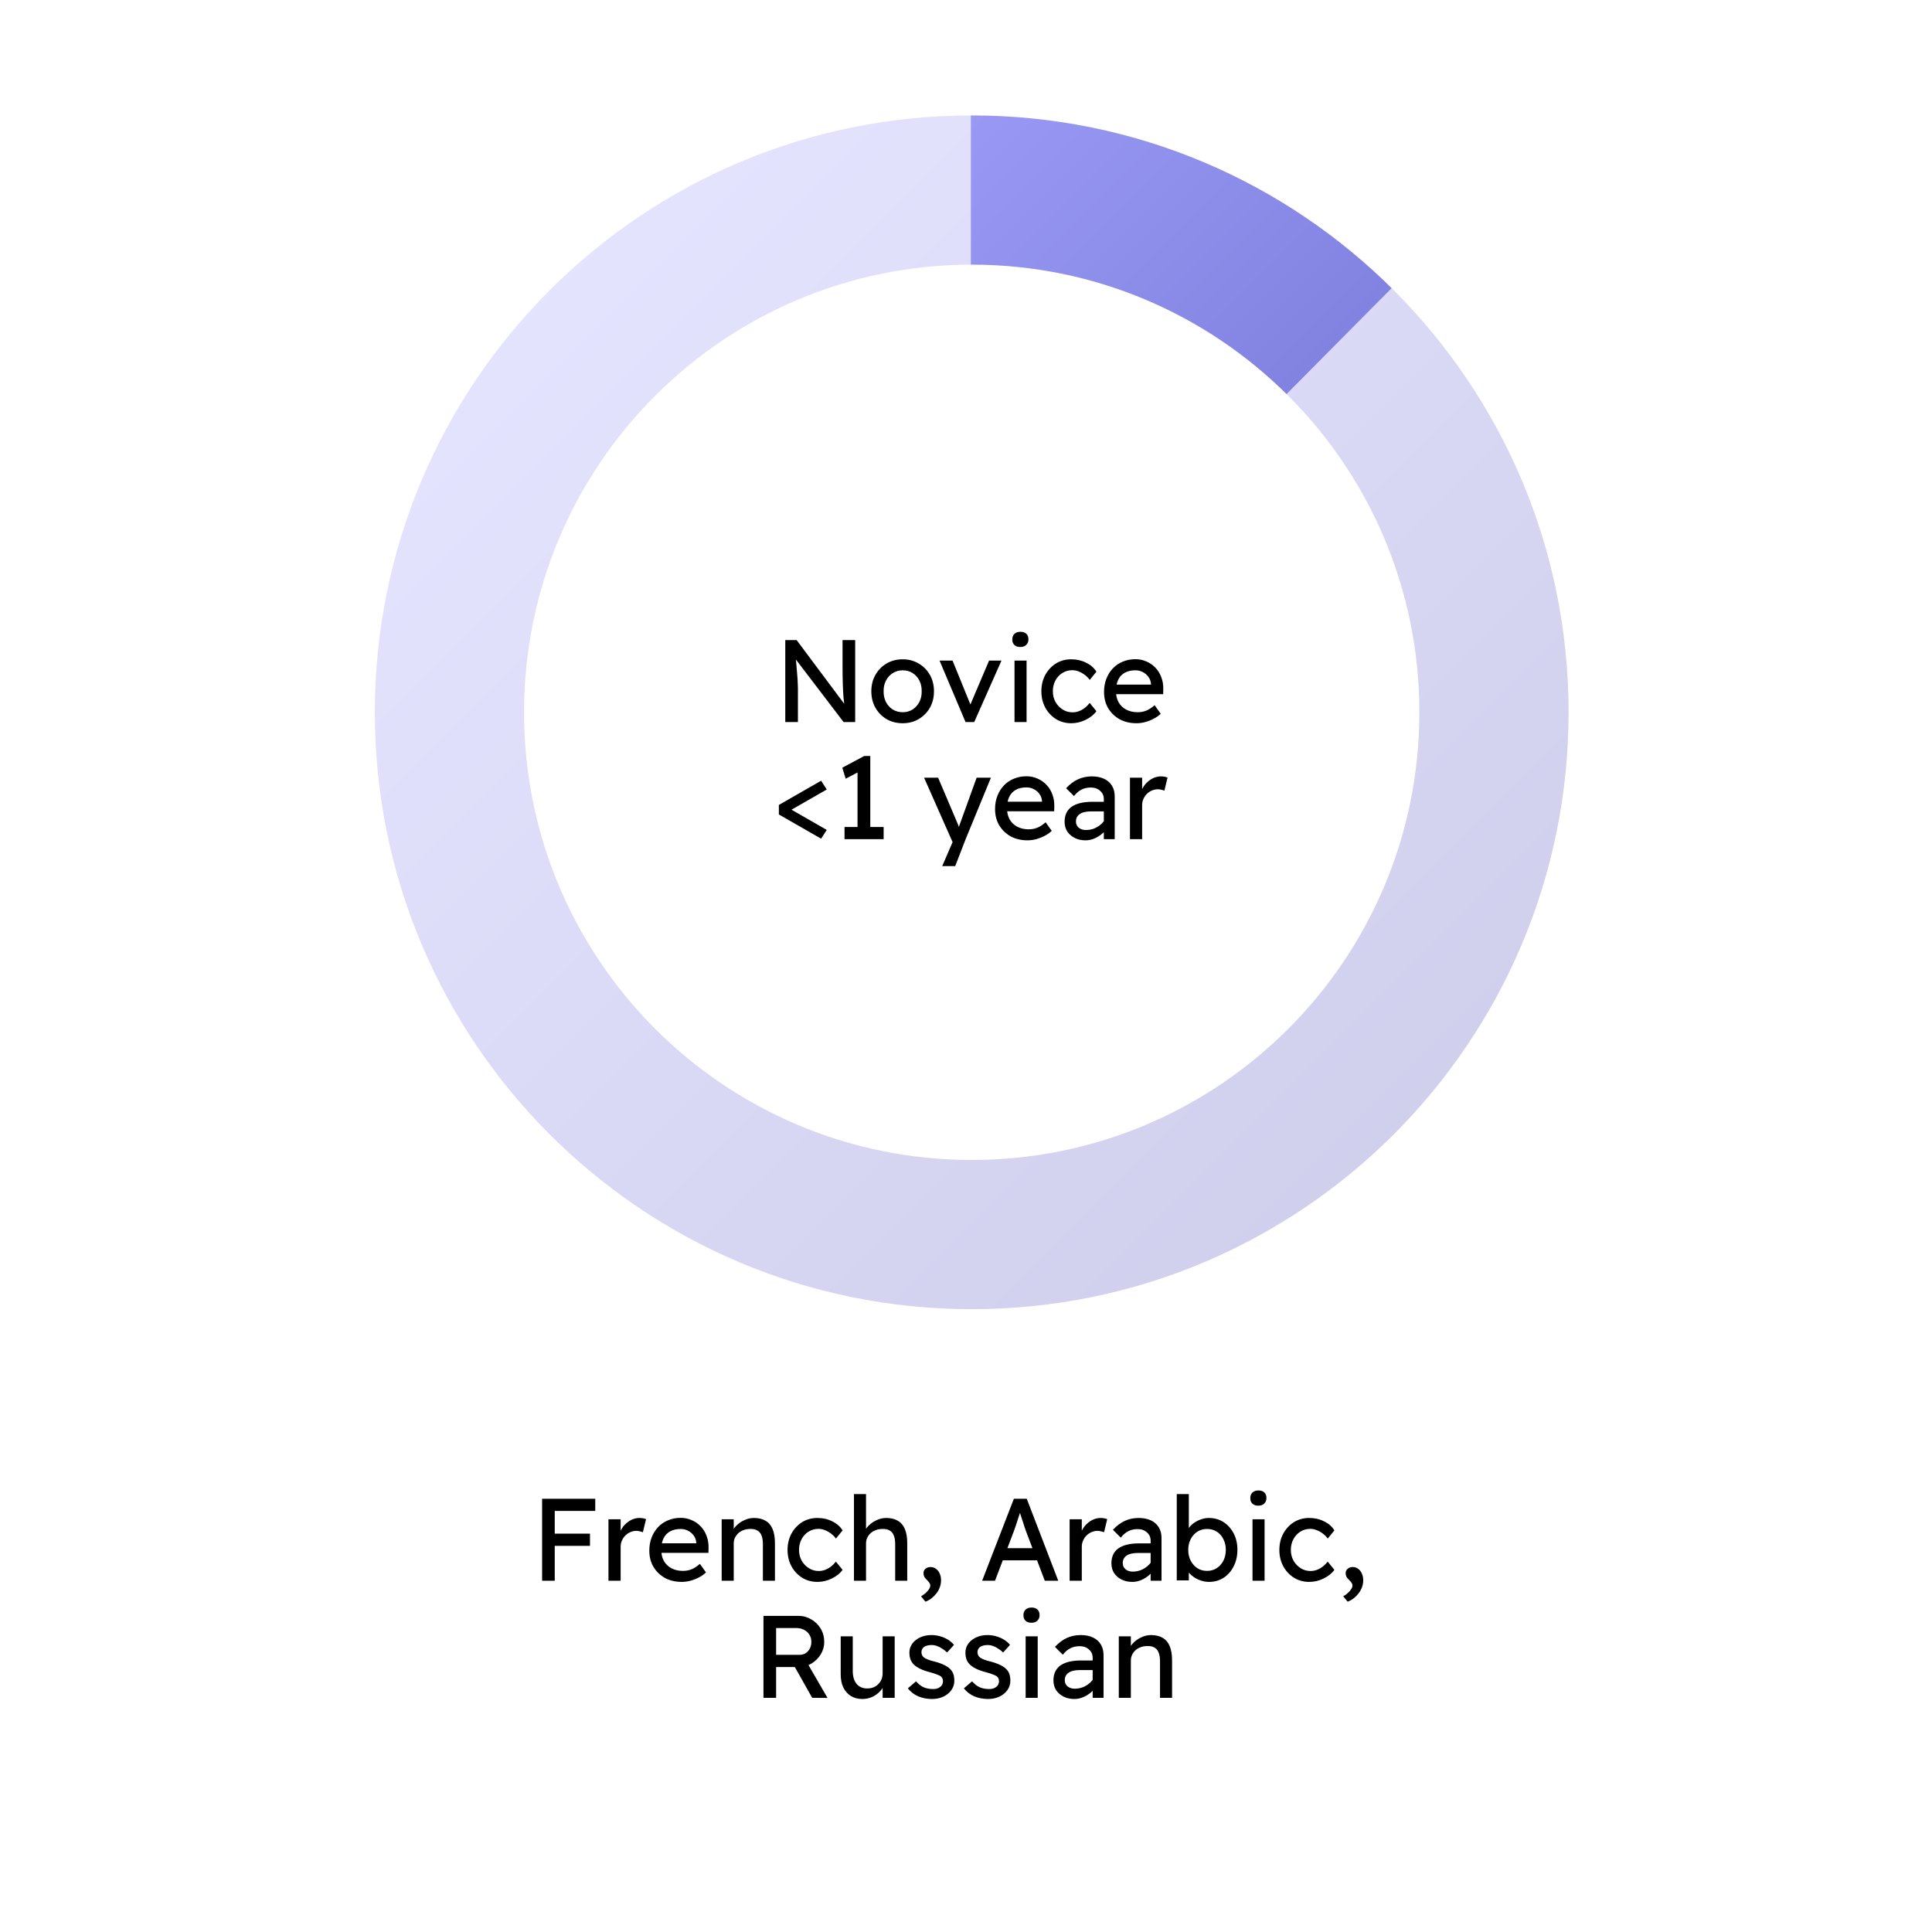 <svg width="198" height="198" viewBox="0 0 198 198" fill="none" xmlns="http://www.w3.org/2000/svg">
<rect width="198" height="198" fill="white"/>
<path fill-rule="evenodd" clip-rule="evenodd" d="M99.585 134.171C133.369 134.171 160.756 106.784 160.756 73C160.756 39.216 133.369 11.829 99.585 11.829C65.802 11.829 38.415 39.216 38.415 73C38.415 106.784 65.802 134.171 99.585 134.171ZM99.585 118.878C124.923 118.878 145.463 98.338 145.463 73C145.463 47.662 124.923 27.122 99.585 27.122C74.248 27.122 53.707 47.662 53.707 73C53.707 98.338 74.248 118.878 99.585 118.878Z" fill="url(#paint0_linear_3_38)"/>
<path d="M142.987 29.159C153.048 39.302 159.309 52.648 160.704 66.923C162.098 81.198 158.54 95.519 150.635 107.445C142.731 119.372 130.968 128.166 117.353 132.33C103.737 136.494 89.11 135.77 75.965 130.281C62.82 124.791 51.969 114.877 45.262 102.227C38.555 89.576 36.406 74.973 39.182 60.904C41.958 46.836 49.486 34.173 60.485 25.073C71.484 15.974 85.272 11 99.5 11L99.5 73L142.987 29.159Z" fill="white" fill-opacity="0.7"/>
<path d="M55.557 162V153.6H56.853V162H55.557ZM56.133 158.424V157.176H60.465V158.424H56.133ZM56.133 154.848V153.6H61.005V154.848H56.133ZM62.358 162V155.7H63.606V157.68L63.486 157.2C63.574 156.896 63.722 156.62 63.93 156.372C64.146 156.124 64.39 155.928 64.662 155.784C64.942 155.64 65.23 155.568 65.526 155.568C65.662 155.568 65.79 155.58 65.91 155.604C66.038 155.628 66.138 155.656 66.21 155.688L65.886 157.032C65.79 156.992 65.682 156.96 65.562 156.936C65.45 156.904 65.338 156.888 65.226 156.888C65.01 156.888 64.802 156.932 64.602 157.02C64.41 157.1 64.238 157.216 64.086 157.368C63.942 157.512 63.826 157.684 63.738 157.884C63.65 158.076 63.606 158.288 63.606 158.52V162H62.358ZM69.868 162.12C69.221 162.12 68.644 161.984 68.141 161.712C67.644 161.432 67.252 161.052 66.965 160.572C66.684 160.092 66.544 159.54 66.544 158.916C66.544 158.42 66.624 157.968 66.784 157.56C66.945 157.152 67.165 156.8 67.445 156.504C67.733 156.2 68.073 155.968 68.465 155.808C68.865 155.64 69.296 155.556 69.76 155.556C70.168 155.556 70.549 155.636 70.9 155.796C71.252 155.948 71.556 156.16 71.812 156.432C72.076 156.704 72.276 157.028 72.412 157.404C72.556 157.772 72.624 158.176 72.617 158.616L72.605 159.144H67.457L67.18 158.16H71.537L71.356 158.364V158.076C71.332 157.812 71.245 157.576 71.093 157.368C70.941 157.16 70.749 156.996 70.516 156.876C70.284 156.756 70.032 156.696 69.76 156.696C69.329 156.696 68.965 156.78 68.668 156.948C68.373 157.108 68.148 157.348 67.996 157.668C67.844 157.98 67.769 158.368 67.769 158.832C67.769 159.272 67.861 159.656 68.044 159.984C68.228 160.304 68.489 160.552 68.825 160.728C69.16 160.904 69.549 160.992 69.989 160.992C70.3 160.992 70.588 160.94 70.853 160.836C71.124 160.732 71.416 160.544 71.728 160.272L72.353 161.148C72.16 161.34 71.924 161.508 71.644 161.652C71.373 161.796 71.081 161.912 70.769 162C70.465 162.08 70.165 162.12 69.868 162.12ZM73.96 162V155.7H75.196V156.996L74.98 157.14C75.06 156.86 75.216 156.604 75.448 156.372C75.68 156.132 75.956 155.94 76.276 155.796C76.596 155.644 76.924 155.568 77.26 155.568C77.74 155.568 78.14 155.664 78.46 155.856C78.78 156.04 79.02 156.324 79.18 156.708C79.34 157.092 79.42 157.576 79.42 158.16V162H78.184V158.244C78.184 157.884 78.136 157.588 78.04 157.356C77.944 157.116 77.796 156.944 77.596 156.84C77.396 156.728 77.148 156.68 76.852 156.696C76.612 156.696 76.392 156.736 76.192 156.816C75.992 156.888 75.816 156.992 75.664 157.128C75.52 157.264 75.404 157.424 75.316 157.608C75.236 157.784 75.196 157.976 75.196 158.184V162H74.584C74.48 162 74.376 162 74.272 162C74.168 162 74.064 162 73.96 162ZM83.772 162.12C83.188 162.12 82.664 161.976 82.2 161.688C81.744 161.4 81.38 161.008 81.108 160.512C80.844 160.016 80.712 159.46 80.712 158.844C80.712 158.228 80.844 157.672 81.108 157.176C81.38 156.68 81.744 156.288 82.2 156C82.664 155.712 83.188 155.568 83.772 155.568C84.332 155.568 84.84 155.684 85.296 155.916C85.76 156.14 86.112 156.448 86.352 156.84L85.668 157.68C85.54 157.496 85.376 157.328 85.176 157.176C84.976 157.024 84.764 156.904 84.54 156.816C84.316 156.728 84.1 156.684 83.892 156.684C83.508 156.684 83.164 156.78 82.86 156.972C82.564 157.156 82.328 157.412 82.152 157.74C81.976 158.068 81.888 158.436 81.888 158.844C81.888 159.252 81.98 159.62 82.164 159.948C82.348 160.268 82.592 160.524 82.896 160.716C83.2 160.908 83.536 161.004 83.904 161.004C84.12 161.004 84.328 160.968 84.528 160.896C84.736 160.824 84.936 160.716 85.128 160.572C85.32 160.428 85.5 160.252 85.668 160.044L86.352 160.884C86.096 161.244 85.728 161.54 85.248 161.772C84.776 162.004 84.284 162.12 83.772 162.12ZM87.518 162V153.12H88.754V156.996L88.538 157.14C88.618 156.86 88.774 156.604 89.006 156.372C89.238 156.132 89.514 155.94 89.834 155.796C90.154 155.644 90.482 155.568 90.818 155.568C91.298 155.568 91.698 155.664 92.018 155.856C92.338 156.04 92.578 156.324 92.738 156.708C92.898 157.092 92.978 157.576 92.978 158.16V162H91.742V158.244C91.742 157.884 91.694 157.588 91.598 157.356C91.502 157.116 91.354 156.944 91.154 156.84C90.954 156.728 90.706 156.68 90.41 156.696C90.17 156.696 89.95 156.736 89.75 156.816C89.55 156.888 89.374 156.992 89.222 157.128C89.078 157.264 88.962 157.424 88.874 157.608C88.794 157.784 88.754 157.976 88.754 158.184V162H88.142C88.038 162 87.934 162 87.83 162C87.726 162 87.622 162 87.518 162ZM94.847 164.148L94.391 163.596C94.671 163.436 94.899 163.252 95.075 163.044C95.251 162.836 95.339 162.656 95.339 162.504C95.339 162.424 95.319 162.344 95.279 162.264C95.239 162.192 95.155 162.088 95.027 161.952C94.867 161.8 94.763 161.672 94.715 161.568C94.667 161.464 94.643 161.352 94.643 161.232C94.643 161.04 94.711 160.888 94.847 160.776C94.983 160.656 95.159 160.596 95.375 160.596C95.575 160.596 95.755 160.656 95.915 160.776C96.083 160.888 96.211 161.048 96.299 161.256C96.395 161.456 96.443 161.688 96.443 161.952C96.443 162.192 96.403 162.424 96.323 162.648C96.243 162.872 96.131 163.08 95.987 163.272C95.843 163.464 95.675 163.636 95.483 163.788C95.291 163.94 95.079 164.06 94.847 164.148ZM100.654 162L103.906 153.6H105.226L108.454 162H107.074L105.154 156.936C105.13 156.88 105.082 156.744 105.01 156.528C104.946 156.312 104.87 156.072 104.782 155.808C104.694 155.544 104.614 155.304 104.542 155.088C104.47 154.864 104.422 154.72 104.398 154.656L104.674 154.644C104.626 154.78 104.566 154.952 104.494 155.16C104.43 155.368 104.358 155.588 104.278 155.82C104.206 156.052 104.134 156.272 104.062 156.48C103.99 156.68 103.93 156.848 103.882 156.984L101.974 162H100.654ZM102.094 159.912L102.574 158.664H106.39L106.942 159.912H102.094ZM109.62 162V155.7H110.868V157.68L110.748 157.2C110.836 156.896 110.984 156.62 111.192 156.372C111.408 156.124 111.652 155.928 111.924 155.784C112.204 155.64 112.492 155.568 112.788 155.568C112.924 155.568 113.052 155.58 113.172 155.604C113.3 155.628 113.4 155.656 113.472 155.688L113.148 157.032C113.052 156.992 112.944 156.96 112.824 156.936C112.712 156.904 112.6 156.888 112.488 156.888C112.272 156.888 112.064 156.932 111.864 157.02C111.672 157.1 111.5 157.216 111.348 157.368C111.204 157.512 111.088 157.684 111 157.884C110.912 158.076 110.868 158.288 110.868 158.52V162H109.62ZM117.922 162V157.896C117.922 157.544 117.794 157.26 117.538 157.044C117.29 156.82 116.974 156.708 116.59 156.708C116.238 156.708 115.918 156.78 115.63 156.924C115.35 157.068 115.094 157.288 114.862 157.584L114.058 156.78C114.434 156.372 114.838 156.068 115.27 155.868C115.71 155.668 116.182 155.568 116.686 155.568C117.166 155.568 117.582 155.648 117.934 155.808C118.286 155.968 118.558 156.204 118.75 156.516C118.942 156.82 119.038 157.192 119.038 157.632V162H117.922ZM116.038 162.12C115.63 162.12 115.266 162.04 114.946 161.88C114.626 161.72 114.37 161.5 114.178 161.22C113.994 160.932 113.902 160.596 113.902 160.212C113.902 159.876 113.962 159.58 114.082 159.324C114.202 159.068 114.378 158.856 114.61 158.688C114.85 158.52 115.146 158.392 115.498 158.304C115.858 158.216 116.27 158.172 116.734 158.172H118.486L118.378 159.156H116.578C116.338 159.156 116.122 159.18 115.93 159.228C115.746 159.268 115.586 159.336 115.45 159.432C115.322 159.52 115.226 159.628 115.162 159.756C115.098 159.876 115.066 160.02 115.066 160.188C115.066 160.364 115.11 160.52 115.198 160.656C115.286 160.784 115.406 160.884 115.558 160.956C115.71 161.028 115.886 161.064 116.086 161.064C116.374 161.064 116.646 161.016 116.902 160.92C117.166 160.816 117.398 160.676 117.598 160.5C117.806 160.324 117.966 160.128 118.078 159.912L118.366 160.716C118.198 160.996 117.99 161.24 117.742 161.448C117.494 161.656 117.226 161.82 116.938 161.94C116.65 162.06 116.35 162.12 116.038 162.12ZM123.912 162.12C123.64 162.12 123.368 162.076 123.096 161.988C122.832 161.9 122.588 161.784 122.364 161.64C122.148 161.488 121.964 161.324 121.812 161.148C121.668 160.964 121.572 160.78 121.524 160.596L121.836 160.428V161.964H120.6V153.12H121.836V157.14L121.644 157.032C121.684 156.848 121.772 156.672 121.908 156.504C122.044 156.328 122.216 156.172 122.424 156.036C122.64 155.892 122.872 155.78 123.12 155.7C123.368 155.612 123.62 155.568 123.876 155.568C124.444 155.568 124.948 155.708 125.388 155.988C125.828 156.268 126.176 156.656 126.432 157.152C126.688 157.64 126.816 158.2 126.816 158.832C126.816 159.464 126.688 160.028 126.432 160.524C126.184 161.02 125.84 161.412 125.4 161.7C124.96 161.98 124.464 162.12 123.912 162.12ZM123.708 160.992C124.076 160.992 124.404 160.9 124.692 160.716C124.98 160.524 125.208 160.268 125.376 159.948C125.544 159.62 125.628 159.248 125.628 158.832C125.628 158.424 125.544 158.06 125.376 157.74C125.216 157.412 124.992 157.156 124.704 156.972C124.416 156.788 124.084 156.696 123.708 156.696C123.332 156.696 123 156.788 122.712 156.972C122.424 157.156 122.196 157.412 122.028 157.74C121.86 158.06 121.776 158.424 121.776 158.832C121.776 159.248 121.86 159.62 122.028 159.948C122.196 160.268 122.424 160.524 122.712 160.716C123 160.9 123.332 160.992 123.708 160.992ZM128.363 162V155.7H129.599V162H128.363ZM128.963 154.308C128.699 154.308 128.495 154.24 128.351 154.104C128.207 153.968 128.135 153.776 128.135 153.528C128.135 153.296 128.207 153.108 128.351 152.964C128.503 152.82 128.707 152.748 128.963 152.748C129.227 152.748 129.431 152.816 129.575 152.952C129.719 153.088 129.791 153.28 129.791 153.528C129.791 153.76 129.715 153.948 129.563 154.092C129.419 154.236 129.219 154.308 128.963 154.308ZM134.175 162.12C133.591 162.12 133.067 161.976 132.603 161.688C132.147 161.4 131.783 161.008 131.511 160.512C131.247 160.016 131.115 159.46 131.115 158.844C131.115 158.228 131.247 157.672 131.511 157.176C131.783 156.68 132.147 156.288 132.603 156C133.067 155.712 133.591 155.568 134.175 155.568C134.735 155.568 135.243 155.684 135.699 155.916C136.163 156.14 136.515 156.448 136.755 156.84L136.071 157.68C135.943 157.496 135.779 157.328 135.579 157.176C135.379 157.024 135.167 156.904 134.943 156.816C134.719 156.728 134.503 156.684 134.295 156.684C133.911 156.684 133.567 156.78 133.263 156.972C132.967 157.156 132.731 157.412 132.555 157.74C132.379 158.068 132.291 158.436 132.291 158.844C132.291 159.252 132.383 159.62 132.567 159.948C132.751 160.268 132.995 160.524 133.299 160.716C133.603 160.908 133.939 161.004 134.307 161.004C134.523 161.004 134.731 160.968 134.931 160.896C135.139 160.824 135.339 160.716 135.531 160.572C135.723 160.428 135.903 160.252 136.071 160.044L136.755 160.884C136.499 161.244 136.131 161.54 135.651 161.772C135.179 162.004 134.687 162.12 134.175 162.12ZM138.113 164.148L137.657 163.596C137.937 163.436 138.165 163.252 138.341 163.044C138.517 162.836 138.605 162.656 138.605 162.504C138.605 162.424 138.585 162.344 138.545 162.264C138.505 162.192 138.421 162.088 138.293 161.952C138.133 161.8 138.029 161.672 137.981 161.568C137.933 161.464 137.909 161.352 137.909 161.232C137.909 161.04 137.977 160.888 138.113 160.776C138.249 160.656 138.425 160.596 138.641 160.596C138.841 160.596 139.021 160.656 139.181 160.776C139.349 160.888 139.477 161.048 139.565 161.256C139.661 161.456 139.709 161.688 139.709 161.952C139.709 162.192 139.669 162.424 139.589 162.648C139.509 162.872 139.397 163.08 139.253 163.272C139.109 163.464 138.941 163.636 138.749 163.788C138.557 163.94 138.345 164.06 138.113 164.148ZM78.244 174V165.6H81.82C82.3 165.6 82.74 165.72 83.14 165.96C83.548 166.192 83.872 166.512 84.112 166.92C84.352 167.32 84.472 167.772 84.472 168.276C84.472 168.732 84.352 169.156 84.112 169.548C83.872 169.94 83.552 170.256 83.152 170.496C82.752 170.728 82.308 170.844 81.82 170.844H79.54V174H78.244ZM83.236 174L81.1 170.208L82.432 169.908L84.808 174.012L83.236 174ZM79.54 169.596H81.94C82.172 169.596 82.38 169.54 82.564 169.428C82.748 169.308 82.892 169.148 82.996 168.948C83.1 168.74 83.152 168.512 83.152 168.264C83.152 167.984 83.084 167.74 82.948 167.532C82.82 167.316 82.636 167.148 82.396 167.028C82.164 166.908 81.9 166.848 81.604 166.848H79.54V169.596ZM88.367 174.12C87.919 174.12 87.527 174.016 87.191 173.808C86.863 173.6 86.607 173.308 86.423 172.932C86.247 172.556 86.159 172.108 86.159 171.588V167.7H87.395V171.252C87.395 171.804 87.523 172.24 87.779 172.56C88.043 172.88 88.407 173.04 88.871 173.04C89.103 173.04 89.315 173.004 89.507 172.932C89.699 172.852 89.863 172.744 89.999 172.608C90.143 172.472 90.255 172.308 90.335 172.116C90.415 171.924 90.455 171.716 90.455 171.492V167.7H91.691V174H90.455V172.68L90.671 172.536C90.575 172.832 90.411 173.1 90.179 173.34C89.955 173.58 89.687 173.772 89.375 173.916C89.063 174.052 88.727 174.12 88.367 174.12ZM95.525 174.12C94.996 174.12 94.52 174.028 94.097 173.844C93.672 173.66 93.32 173.388 93.04 173.028L93.88 172.308C94.121 172.588 94.38 172.792 94.66 172.92C94.948 173.04 95.272 173.1 95.632 173.1C95.776 173.1 95.909 173.084 96.028 173.052C96.156 173.012 96.264 172.956 96.353 172.884C96.448 172.812 96.52 172.728 96.569 172.632C96.617 172.528 96.641 172.416 96.641 172.296C96.641 172.088 96.564 171.92 96.412 171.792C96.332 171.736 96.204 171.676 96.028 171.612C95.861 171.54 95.641 171.468 95.368 171.396C94.904 171.276 94.525 171.14 94.228 170.988C93.933 170.836 93.704 170.664 93.544 170.472C93.424 170.32 93.337 170.156 93.281 169.98C93.225 169.796 93.197 169.596 93.197 169.38C93.197 169.028 93.296 168.716 93.496 168.444C93.697 168.172 93.965 167.96 94.3 167.808C94.644 167.648 95.028 167.568 95.453 167.568C95.749 167.568 96.04 167.608 96.329 167.688C96.624 167.768 96.897 167.884 97.144 168.036C97.392 168.188 97.6 168.368 97.769 168.576L97.061 169.356C96.909 169.204 96.74 169.072 96.556 168.96C96.38 168.84 96.201 168.748 96.016 168.684C95.832 168.62 95.665 168.588 95.513 168.588C95.344 168.588 95.192 168.604 95.056 168.636C94.921 168.668 94.805 168.716 94.709 168.78C94.621 168.844 94.552 168.924 94.504 169.02C94.457 169.116 94.433 169.224 94.433 169.344C94.441 169.448 94.465 169.548 94.504 169.644C94.552 169.732 94.617 169.808 94.697 169.872C94.784 169.936 94.916 170.004 95.093 170.076C95.269 170.148 95.493 170.216 95.764 170.28C96.165 170.384 96.493 170.5 96.749 170.628C97.013 170.748 97.221 170.888 97.373 171.048C97.532 171.2 97.644 171.376 97.709 171.576C97.772 171.776 97.805 172 97.805 172.248C97.805 172.608 97.701 172.932 97.493 173.22C97.293 173.5 97.02 173.72 96.677 173.88C96.332 174.04 95.948 174.12 95.525 174.12ZM101.267 174.12C100.739 174.12 100.263 174.028 99.839 173.844C99.415 173.66 99.063 173.388 98.783 173.028L99.623 172.308C99.863 172.588 100.123 172.792 100.403 172.92C100.691 173.04 101.015 173.1 101.375 173.1C101.519 173.1 101.651 173.084 101.771 173.052C101.899 173.012 102.007 172.956 102.095 172.884C102.191 172.812 102.263 172.728 102.311 172.632C102.359 172.528 102.383 172.416 102.383 172.296C102.383 172.088 102.307 171.92 102.155 171.792C102.075 171.736 101.947 171.676 101.771 171.612C101.603 171.54 101.383 171.468 101.111 171.396C100.647 171.276 100.267 171.14 99.971 170.988C99.675 170.836 99.447 170.664 99.287 170.472C99.167 170.32 99.079 170.156 99.023 169.98C98.967 169.796 98.939 169.596 98.939 169.38C98.939 169.028 99.039 168.716 99.239 168.444C99.439 168.172 99.707 167.96 100.043 167.808C100.387 167.648 100.771 167.568 101.195 167.568C101.491 167.568 101.783 167.608 102.071 167.688C102.367 167.768 102.639 167.884 102.887 168.036C103.135 168.188 103.343 168.368 103.511 168.576L102.803 169.356C102.651 169.204 102.483 169.072 102.299 168.96C102.123 168.84 101.943 168.748 101.759 168.684C101.575 168.62 101.407 168.588 101.255 168.588C101.087 168.588 100.935 168.604 100.799 168.636C100.663 168.668 100.547 168.716 100.451 168.78C100.363 168.844 100.295 168.924 100.247 169.02C100.199 169.116 100.175 169.224 100.175 169.344C100.183 169.448 100.207 169.548 100.247 169.644C100.295 169.732 100.359 169.808 100.439 169.872C100.527 169.936 100.659 170.004 100.835 170.076C101.011 170.148 101.235 170.216 101.507 170.28C101.907 170.384 102.235 170.5 102.491 170.628C102.755 170.748 102.963 170.888 103.115 171.048C103.275 171.2 103.387 171.376 103.451 171.576C103.515 171.776 103.547 172 103.547 172.248C103.547 172.608 103.443 172.932 103.235 173.22C103.035 173.5 102.763 173.72 102.419 173.88C102.075 174.04 101.691 174.12 101.267 174.12ZM105.113 174V167.7H106.349V174H105.113ZM105.713 166.308C105.449 166.308 105.245 166.24 105.101 166.104C104.957 165.968 104.885 165.776 104.885 165.528C104.885 165.296 104.957 165.108 105.101 164.964C105.253 164.82 105.457 164.748 105.713 164.748C105.977 164.748 106.181 164.816 106.325 164.952C106.469 165.088 106.541 165.28 106.541 165.528C106.541 165.76 106.465 165.948 106.313 166.092C106.169 166.236 105.969 166.308 105.713 166.308ZM111.981 174V169.896C111.981 169.544 111.853 169.26 111.597 169.044C111.349 168.82 111.033 168.708 110.649 168.708C110.297 168.708 109.977 168.78 109.689 168.924C109.409 169.068 109.153 169.288 108.921 169.584L108.117 168.78C108.493 168.372 108.897 168.068 109.329 167.868C109.769 167.668 110.241 167.568 110.745 167.568C111.225 167.568 111.641 167.648 111.993 167.808C112.345 167.968 112.617 168.204 112.809 168.516C113.001 168.82 113.097 169.192 113.097 169.632V174H111.981ZM110.097 174.12C109.689 174.12 109.325 174.04 109.005 173.88C108.685 173.72 108.429 173.5 108.237 173.22C108.053 172.932 107.961 172.596 107.961 172.212C107.961 171.876 108.021 171.58 108.141 171.324C108.261 171.068 108.437 170.856 108.669 170.688C108.909 170.52 109.205 170.392 109.557 170.304C109.917 170.216 110.329 170.172 110.793 170.172H112.545L112.437 171.156H110.637C110.397 171.156 110.181 171.18 109.989 171.228C109.805 171.268 109.645 171.336 109.509 171.432C109.381 171.52 109.285 171.628 109.221 171.756C109.157 171.876 109.125 172.02 109.125 172.188C109.125 172.364 109.169 172.52 109.257 172.656C109.345 172.784 109.465 172.884 109.617 172.956C109.769 173.028 109.945 173.064 110.145 173.064C110.433 173.064 110.705 173.016 110.961 172.92C111.225 172.816 111.457 172.676 111.657 172.5C111.865 172.324 112.025 172.128 112.137 171.912L112.425 172.716C112.257 172.996 112.049 173.24 111.801 173.448C111.553 173.656 111.285 173.82 110.997 173.94C110.709 174.06 110.409 174.12 110.097 174.12ZM114.659 174V167.7H115.895V168.996L115.679 169.14C115.759 168.86 115.915 168.604 116.147 168.372C116.379 168.132 116.655 167.94 116.975 167.796C117.295 167.644 117.623 167.568 117.959 167.568C118.439 167.568 118.839 167.664 119.159 167.856C119.479 168.04 119.719 168.324 119.879 168.708C120.039 169.092 120.119 169.576 120.119 170.16V174H118.883V170.244C118.883 169.884 118.835 169.588 118.739 169.356C118.643 169.116 118.495 168.944 118.295 168.84C118.095 168.728 117.847 168.68 117.551 168.696C117.311 168.696 117.091 168.736 116.891 168.816C116.691 168.888 116.515 168.992 116.363 169.128C116.219 169.264 116.103 169.424 116.015 169.608C115.935 169.784 115.895 169.976 115.895 170.184V174H115.283C115.179 174 115.075 174 114.971 174C114.867 174 114.763 174 114.659 174Z" fill="black"/>
<path d="M80.479 74V65.6H81.643L86.779 72.476L86.587 72.584C86.531 72.256 86.483 71.876 86.443 71.444C86.411 71.012 86.387 70.536 86.371 70.016C86.355 69.496 86.347 68.944 86.347 68.36V65.6H87.643V74H86.455L81.403 67.376L81.535 67.208C81.591 67.816 81.635 68.316 81.667 68.708C81.699 69.092 81.723 69.4 81.739 69.632C81.755 69.864 81.763 70.048 81.763 70.184C81.771 70.312 81.775 70.42 81.775 70.508V74H80.479ZM92.514 74.12C91.898 74.12 91.346 73.98 90.858 73.7C90.378 73.412 89.998 73.024 89.718 72.536C89.438 72.04 89.298 71.476 89.298 70.844C89.298 70.212 89.438 69.652 89.718 69.164C89.998 68.668 90.378 68.28 90.858 68C91.346 67.712 91.898 67.568 92.514 67.568C93.122 67.568 93.666 67.712 94.146 68C94.634 68.28 95.018 68.668 95.298 69.164C95.578 69.652 95.718 70.212 95.718 70.844C95.718 71.476 95.578 72.04 95.298 72.536C95.018 73.024 94.634 73.412 94.146 73.7C93.666 73.98 93.122 74.12 92.514 74.12ZM92.514 72.992C92.89 72.992 93.226 72.9 93.522 72.716C93.818 72.524 94.05 72.268 94.218 71.948C94.386 71.62 94.466 71.252 94.458 70.844C94.466 70.428 94.386 70.06 94.218 69.74C94.05 69.412 93.818 69.156 93.522 68.972C93.226 68.788 92.89 68.696 92.514 68.696C92.138 68.696 91.798 68.792 91.494 68.984C91.198 69.168 90.966 69.424 90.798 69.752C90.63 70.072 90.55 70.436 90.558 70.844C90.55 71.252 90.63 71.62 90.798 71.948C90.966 72.268 91.198 72.524 91.494 72.716C91.798 72.9 92.138 72.992 92.514 72.992ZM98.953 74L96.289 67.7H97.621L99.541 72.416L99.313 72.524L101.365 67.7H102.637L99.841 74H98.953ZM103.972 74V67.7H105.208V74H103.972ZM104.572 66.308C104.308 66.308 104.104 66.24 103.96 66.104C103.816 65.968 103.744 65.776 103.744 65.528C103.744 65.296 103.816 65.108 103.96 64.964C104.112 64.82 104.316 64.748 104.572 64.748C104.836 64.748 105.04 64.816 105.184 64.952C105.328 65.088 105.4 65.28 105.4 65.528C105.4 65.76 105.324 65.948 105.172 66.092C105.028 66.236 104.828 66.308 104.572 66.308ZM109.784 74.12C109.2 74.12 108.676 73.976 108.212 73.688C107.756 73.4 107.392 73.008 107.12 72.512C106.856 72.016 106.724 71.46 106.724 70.844C106.724 70.228 106.856 69.672 107.12 69.176C107.392 68.68 107.756 68.288 108.212 68C108.676 67.712 109.2 67.568 109.784 67.568C110.344 67.568 110.852 67.684 111.308 67.916C111.772 68.14 112.124 68.448 112.364 68.84L111.68 69.68C111.552 69.496 111.388 69.328 111.188 69.176C110.988 69.024 110.776 68.904 110.552 68.816C110.328 68.728 110.112 68.684 109.904 68.684C109.52 68.684 109.176 68.78 108.872 68.972C108.576 69.156 108.34 69.412 108.164 69.74C107.988 70.068 107.9 70.436 107.9 70.844C107.9 71.252 107.992 71.62 108.176 71.948C108.36 72.268 108.604 72.524 108.908 72.716C109.212 72.908 109.548 73.004 109.916 73.004C110.132 73.004 110.34 72.968 110.54 72.896C110.748 72.824 110.948 72.716 111.14 72.572C111.332 72.428 111.512 72.252 111.68 72.044L112.364 72.884C112.108 73.244 111.74 73.54 111.26 73.772C110.788 74.004 110.296 74.12 109.784 74.12ZM116.47 74.12C115.822 74.12 115.246 73.984 114.742 73.712C114.246 73.432 113.854 73.052 113.566 72.572C113.286 72.092 113.146 71.54 113.146 70.916C113.146 70.42 113.226 69.968 113.386 69.56C113.546 69.152 113.766 68.8 114.046 68.504C114.334 68.2 114.674 67.968 115.066 67.808C115.466 67.64 115.898 67.556 116.362 67.556C116.77 67.556 117.15 67.636 117.502 67.796C117.854 67.948 118.158 68.16 118.414 68.432C118.678 68.704 118.878 69.028 119.014 69.404C119.158 69.772 119.226 70.176 119.218 70.616L119.206 71.144H114.058L113.782 70.16H118.138L117.958 70.364V70.076C117.934 69.812 117.846 69.576 117.694 69.368C117.542 69.16 117.35 68.996 117.118 68.876C116.886 68.756 116.634 68.696 116.362 68.696C115.93 68.696 115.566 68.78 115.27 68.948C114.974 69.108 114.75 69.348 114.598 69.668C114.446 69.98 114.37 70.368 114.37 70.832C114.37 71.272 114.462 71.656 114.646 71.984C114.83 72.304 115.09 72.552 115.426 72.728C115.762 72.904 116.15 72.992 116.59 72.992C116.902 72.992 117.19 72.94 117.454 72.836C117.726 72.732 118.018 72.544 118.33 72.272L118.954 73.148C118.762 73.34 118.526 73.508 118.246 73.652C117.974 73.796 117.682 73.912 117.37 74C117.066 74.08 116.766 74.12 116.47 74.12ZM84.153 85.952L79.821 83.468V82.496L84.153 80.012L84.729 80.912L80.421 83.384V82.58L84.729 85.052L84.153 85.952ZM87.883 85.412V78.596L88.327 78.932L86.671 79.808L86.323 78.68L88.567 77.48H89.191V85.412H87.883ZM86.551 86V84.752H90.559V86H86.551ZM96.563 88.76L97.835 85.82L97.847 86.804L94.703 79.7H96.143L98.111 84.332C98.151 84.412 98.199 84.536 98.255 84.704C98.311 84.864 98.359 85.024 98.399 85.184L98.087 85.256C98.151 85.088 98.211 84.92 98.267 84.752C98.331 84.584 98.391 84.416 98.447 84.248L100.091 79.7H101.555L98.963 86L97.895 88.76H96.563ZM105.302 86.12C104.654 86.12 104.078 85.984 103.574 85.712C103.078 85.432 102.686 85.052 102.398 84.572C102.118 84.092 101.978 83.54 101.978 82.916C101.978 82.42 102.058 81.968 102.218 81.56C102.378 81.152 102.598 80.8 102.878 80.504C103.166 80.2 103.506 79.968 103.898 79.808C104.298 79.64 104.73 79.556 105.194 79.556C105.602 79.556 105.982 79.636 106.334 79.796C106.686 79.948 106.99 80.16 107.246 80.432C107.51 80.704 107.71 81.028 107.846 81.404C107.99 81.772 108.058 82.176 108.05 82.616L108.038 83.144H102.89L102.614 82.16H106.97L106.79 82.364V82.076C106.766 81.812 106.678 81.576 106.526 81.368C106.374 81.16 106.182 80.996 105.95 80.876C105.718 80.756 105.466 80.696 105.194 80.696C104.762 80.696 104.398 80.78 104.102 80.948C103.806 81.108 103.582 81.348 103.43 81.668C103.278 81.98 103.202 82.368 103.202 82.832C103.202 83.272 103.294 83.656 103.478 83.984C103.662 84.304 103.922 84.552 104.258 84.728C104.594 84.904 104.982 84.992 105.422 84.992C105.734 84.992 106.022 84.94 106.286 84.836C106.558 84.732 106.85 84.544 107.162 84.272L107.786 85.148C107.594 85.34 107.358 85.508 107.078 85.652C106.806 85.796 106.514 85.912 106.202 86C105.898 86.08 105.598 86.12 105.302 86.12ZM113.125 86V81.896C113.125 81.544 112.997 81.26 112.741 81.044C112.493 80.82 112.177 80.708 111.793 80.708C111.441 80.708 111.121 80.78 110.833 80.924C110.553 81.068 110.297 81.288 110.065 81.584L109.261 80.78C109.637 80.372 110.041 80.068 110.473 79.868C110.913 79.668 111.385 79.568 111.889 79.568C112.369 79.568 112.785 79.648 113.137 79.808C113.489 79.968 113.761 80.204 113.953 80.516C114.145 80.82 114.241 81.192 114.241 81.632V86H113.125ZM111.241 86.12C110.833 86.12 110.469 86.04 110.149 85.88C109.829 85.72 109.573 85.5 109.381 85.22C109.197 84.932 109.105 84.596 109.105 84.212C109.105 83.876 109.165 83.58 109.285 83.324C109.405 83.068 109.581 82.856 109.813 82.688C110.053 82.52 110.349 82.392 110.701 82.304C111.061 82.216 111.473 82.172 111.937 82.172H113.689L113.581 83.156H111.781C111.541 83.156 111.325 83.18 111.133 83.228C110.949 83.268 110.789 83.336 110.653 83.432C110.525 83.52 110.429 83.628 110.365 83.756C110.301 83.876 110.269 84.02 110.269 84.188C110.269 84.364 110.313 84.52 110.401 84.656C110.489 84.784 110.609 84.884 110.761 84.956C110.913 85.028 111.089 85.064 111.289 85.064C111.577 85.064 111.849 85.016 112.105 84.92C112.369 84.816 112.601 84.676 112.801 84.5C113.009 84.324 113.169 84.128 113.281 83.912L113.569 84.716C113.401 84.996 113.193 85.24 112.945 85.448C112.697 85.656 112.429 85.82 112.141 85.94C111.853 86.06 111.553 86.12 111.241 86.12ZM115.803 86V79.7H117.051V81.68L116.931 81.2C117.019 80.896 117.167 80.62 117.375 80.372C117.591 80.124 117.835 79.928 118.107 79.784C118.387 79.64 118.675 79.568 118.971 79.568C119.107 79.568 119.235 79.58 119.355 79.604C119.483 79.628 119.583 79.656 119.655 79.688L119.331 81.032C119.235 80.992 119.127 80.96 119.007 80.936C118.895 80.904 118.783 80.888 118.671 80.888C118.455 80.888 118.247 80.932 118.047 81.02C117.855 81.1 117.683 81.216 117.531 81.368C117.387 81.512 117.271 81.684 117.183 81.884C117.095 82.076 117.051 82.288 117.051 82.52V86H115.803Z" fill="black"/>
<defs>
<linearGradient id="paint0_linear_3_38" x1="45.565" y1="34.868" x2="143.279" y2="132.582" gradientUnits="userSpaceOnUse">
<stop stop-color="#A5A5FF"/>
<stop offset="1" stop-color="#5A5ABE"/>
</linearGradient>
</defs>
</svg>
